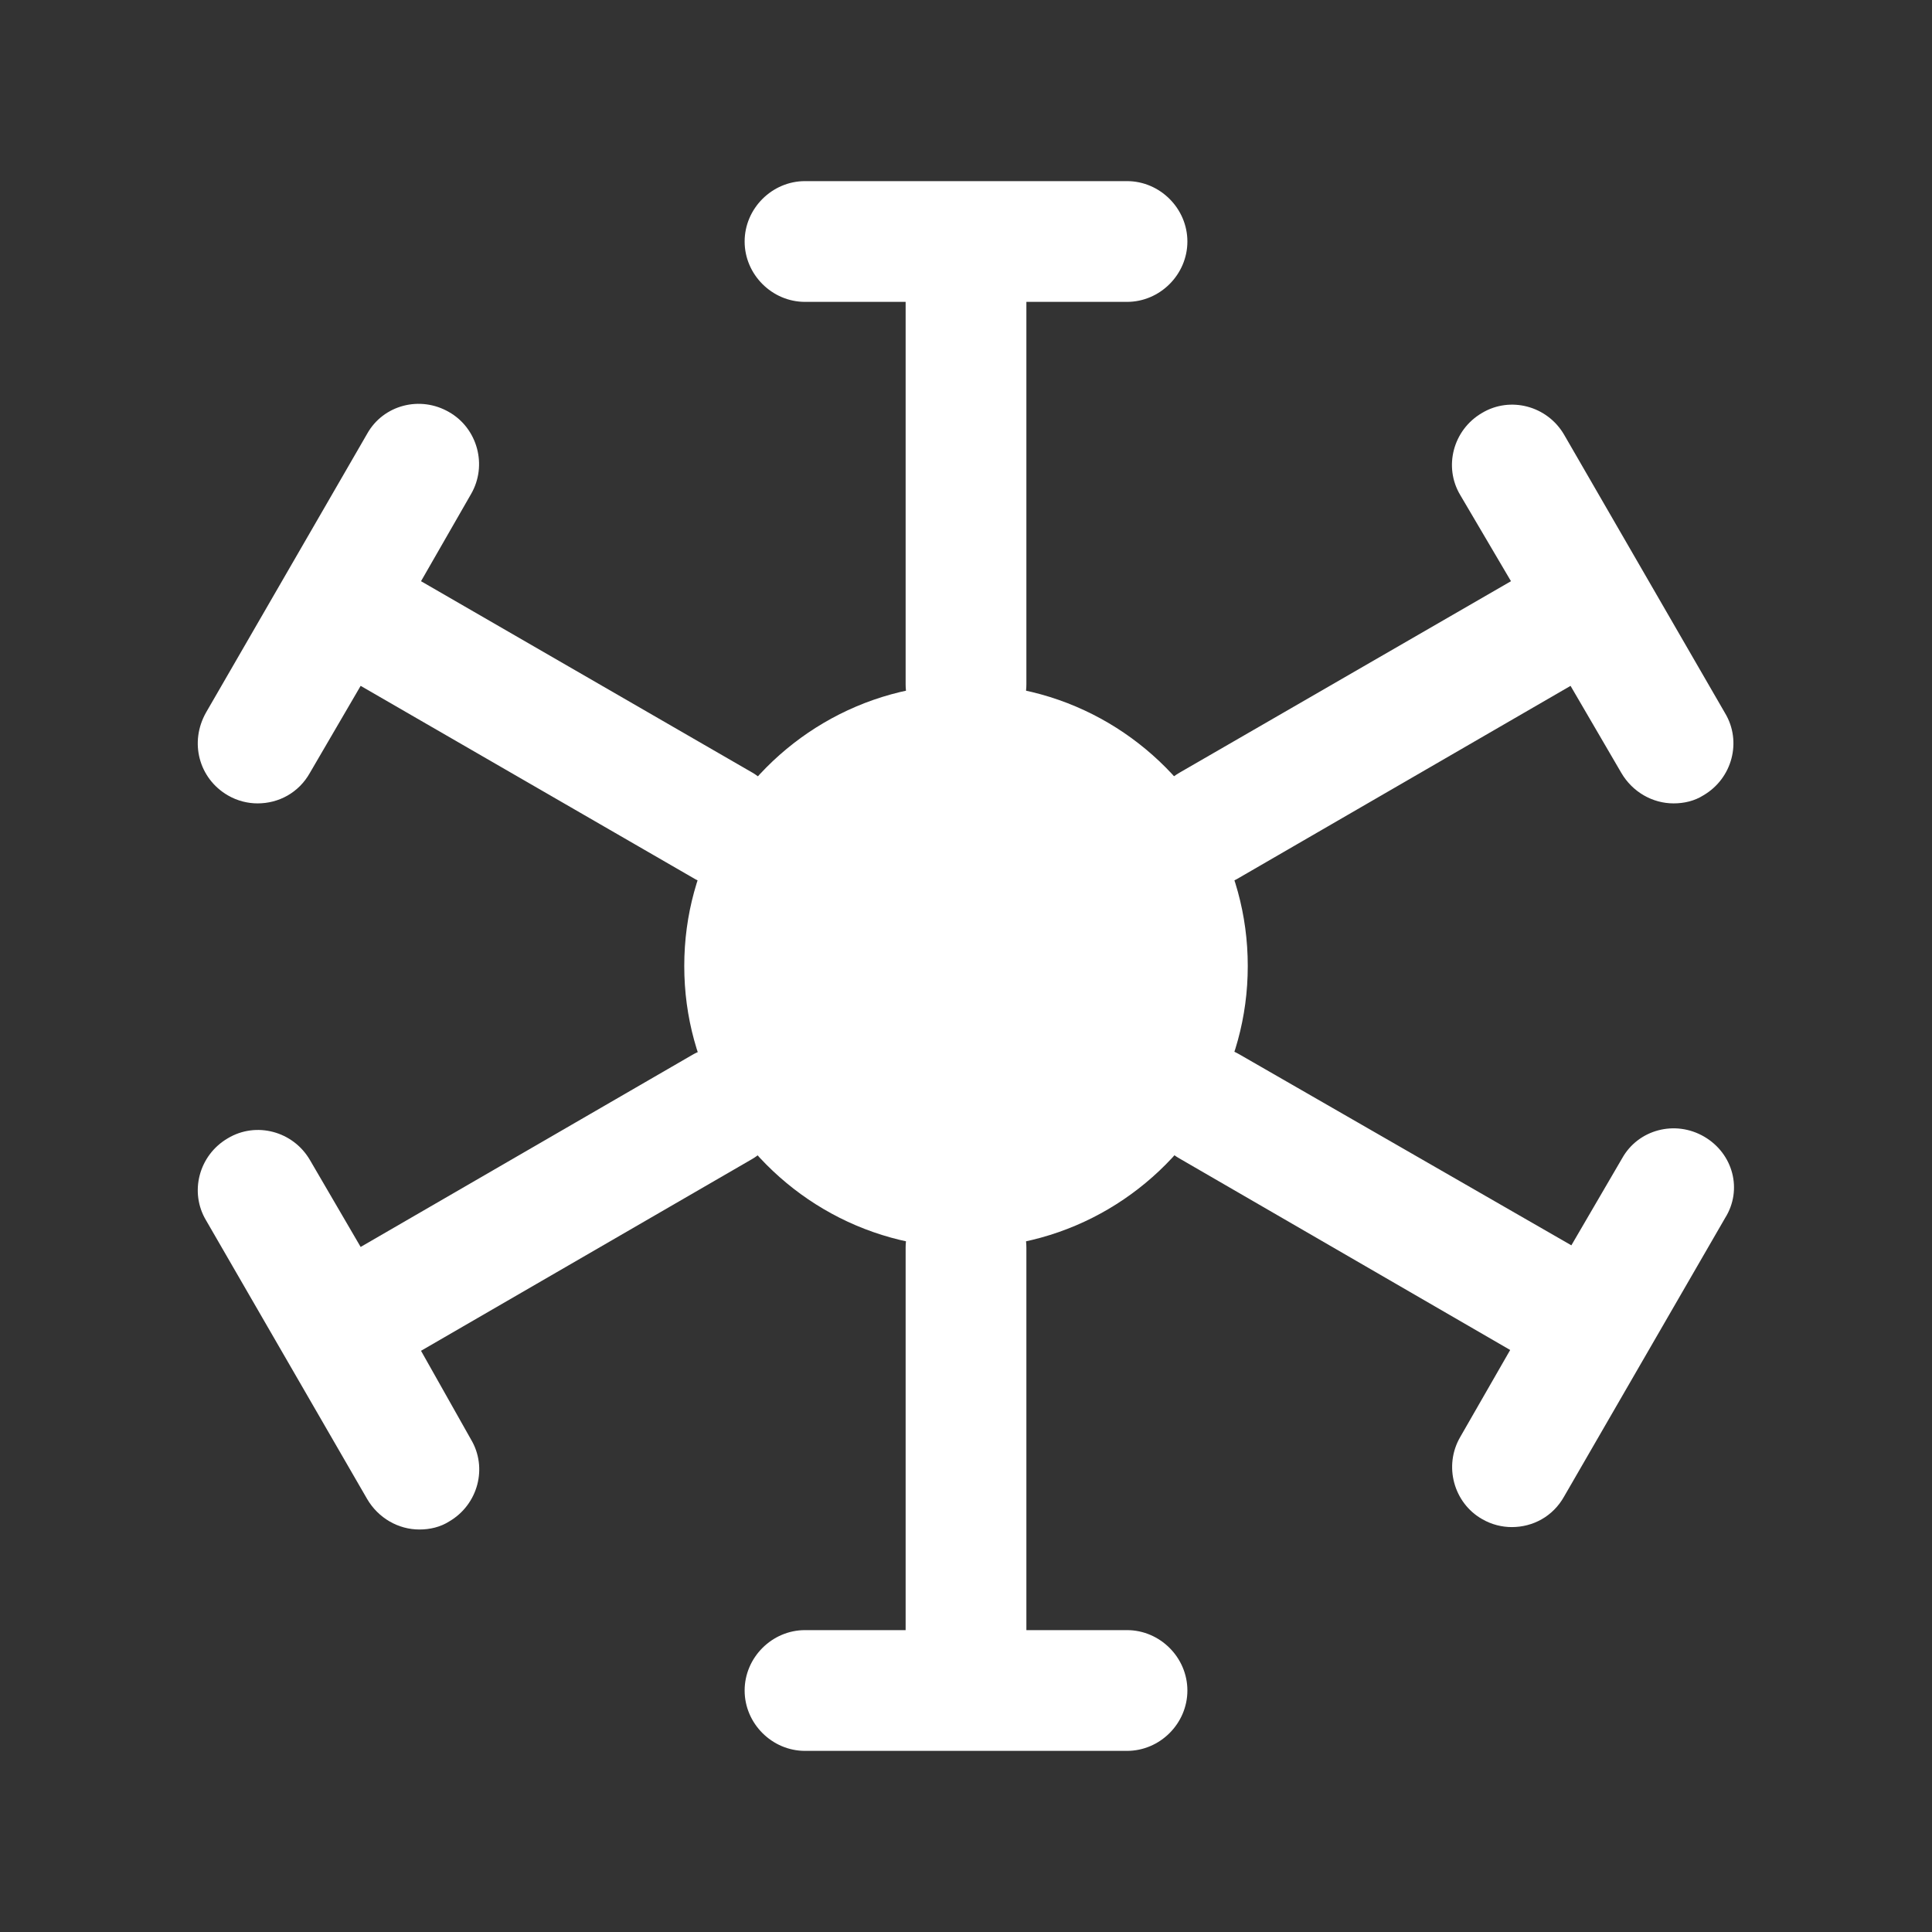 <svg width="256" height="256" viewBox="0 0 256 256" fill="none" xmlns="http://www.w3.org/2000/svg">
<rect x="0" y="0" width="256" height="256" fill="#333333" stroke="none"/>
<path d="M106.668 40H120.001V90.667C120.001 95.04 123.628 98.667 128.001 98.667C132.375 98.667 136.001 95.04 136.001 90.667V40H149.335C153.708 40 157.335 36.373 157.335 32C157.335 27.627 153.708 24 149.335 24H106.668C102.295 24 98.668 27.627 98.668 32C98.668 36.373 102.295 40 106.668 40Z" fill="white"/>
<path d="M149.335 216H136.001V165.333C136.001 160.96 132.375 157.333 128.001 157.333C123.628 157.333 120.001 160.96 120.001 165.333V216H106.668C102.295 216 98.668 219.627 98.668 224C98.668 228.373 102.295 232 106.668 232H149.335C153.708 232 157.335 228.373 157.335 224C157.335 219.627 153.708 216 149.335 216Z" fill="white"/>
<path d="M30.187 105.387C31.467 106.133 32.853 106.453 34.133 106.453C36.907 106.453 39.573 105.067 41.067 102.4L47.787 90.88L91.733 116.267C92.907 117.013 94.293 117.333 95.68 117.333C98.453 117.333 101.12 115.947 102.613 113.28C104.853 109.547 103.467 104.64 99.733 102.4L55.787 77.013L62.4 65.493C64.64 61.653 63.253 56.746 59.52 54.613C55.68 52.373 50.773 53.653 48.64 57.493L27.307 94.4C25.067 98.347 26.347 103.147 30.187 105.387Z" fill="white"/>
<path d="M225.814 150.613C221.974 148.373 217.067 149.653 214.934 153.493L208.214 165.013L164.267 139.733C160.427 137.493 155.521 138.88 153.387 142.613C151.147 146.453 152.534 151.36 156.267 153.493L200.107 178.88L193.494 190.4C191.254 194.24 192.641 199.147 196.374 201.28C197.654 202.027 199.041 202.347 200.321 202.347C203.094 202.347 205.761 200.96 207.254 198.293L228.587 161.387C230.934 157.653 229.654 152.853 225.814 150.613Z" fill="white"/>
<path d="M200.213 77.013L156.266 102.4C152.426 104.64 151.146 109.547 153.386 113.28C154.879 115.84 157.546 117.333 160.319 117.333C161.706 117.333 163.093 117.013 164.266 116.267L208.106 90.88L214.826 102.4C216.319 104.96 218.986 106.453 221.759 106.453C223.146 106.453 224.533 106.133 225.706 105.387C229.546 103.147 230.826 98.24 228.586 94.507L207.253 57.6C205.013 53.76 200.106 52.48 196.373 54.72C192.533 56.96 191.253 61.867 193.493 65.6L200.213 77.013Z" fill="white"/>
<path d="M55.787 178.987L99.627 153.6C103.467 151.36 104.747 146.453 102.507 142.72C100.267 138.88 95.36 137.6 91.627 139.84L47.787 165.227L41.067 153.707C38.827 149.867 33.92 148.587 30.187 150.827C26.347 153.067 25.067 157.973 27.307 161.707L48.64 198.613C50.133 201.173 52.8 202.667 55.573 202.667C56.96 202.667 58.347 202.347 59.52 201.6C63.36 199.36 64.64 194.453 62.4 190.72L55.787 178.987Z" fill="white"/>
<path d="M165.335 128C165.335 134.827 163.521 141.12 160.321 146.667C153.815 157.867 141.761 165.333 128.001 165.333C114.241 165.333 102.188 157.867 95.681 146.667C92.481 141.12 90.668 134.827 90.668 128C90.668 121.173 92.481 114.88 95.681 109.333C102.188 98.133 114.241 90.667 128.001 90.667C141.761 90.667 153.815 98.133 160.321 109.333C163.521 114.88 165.335 121.173 165.335 128Z" fill="white"/>
</svg>
